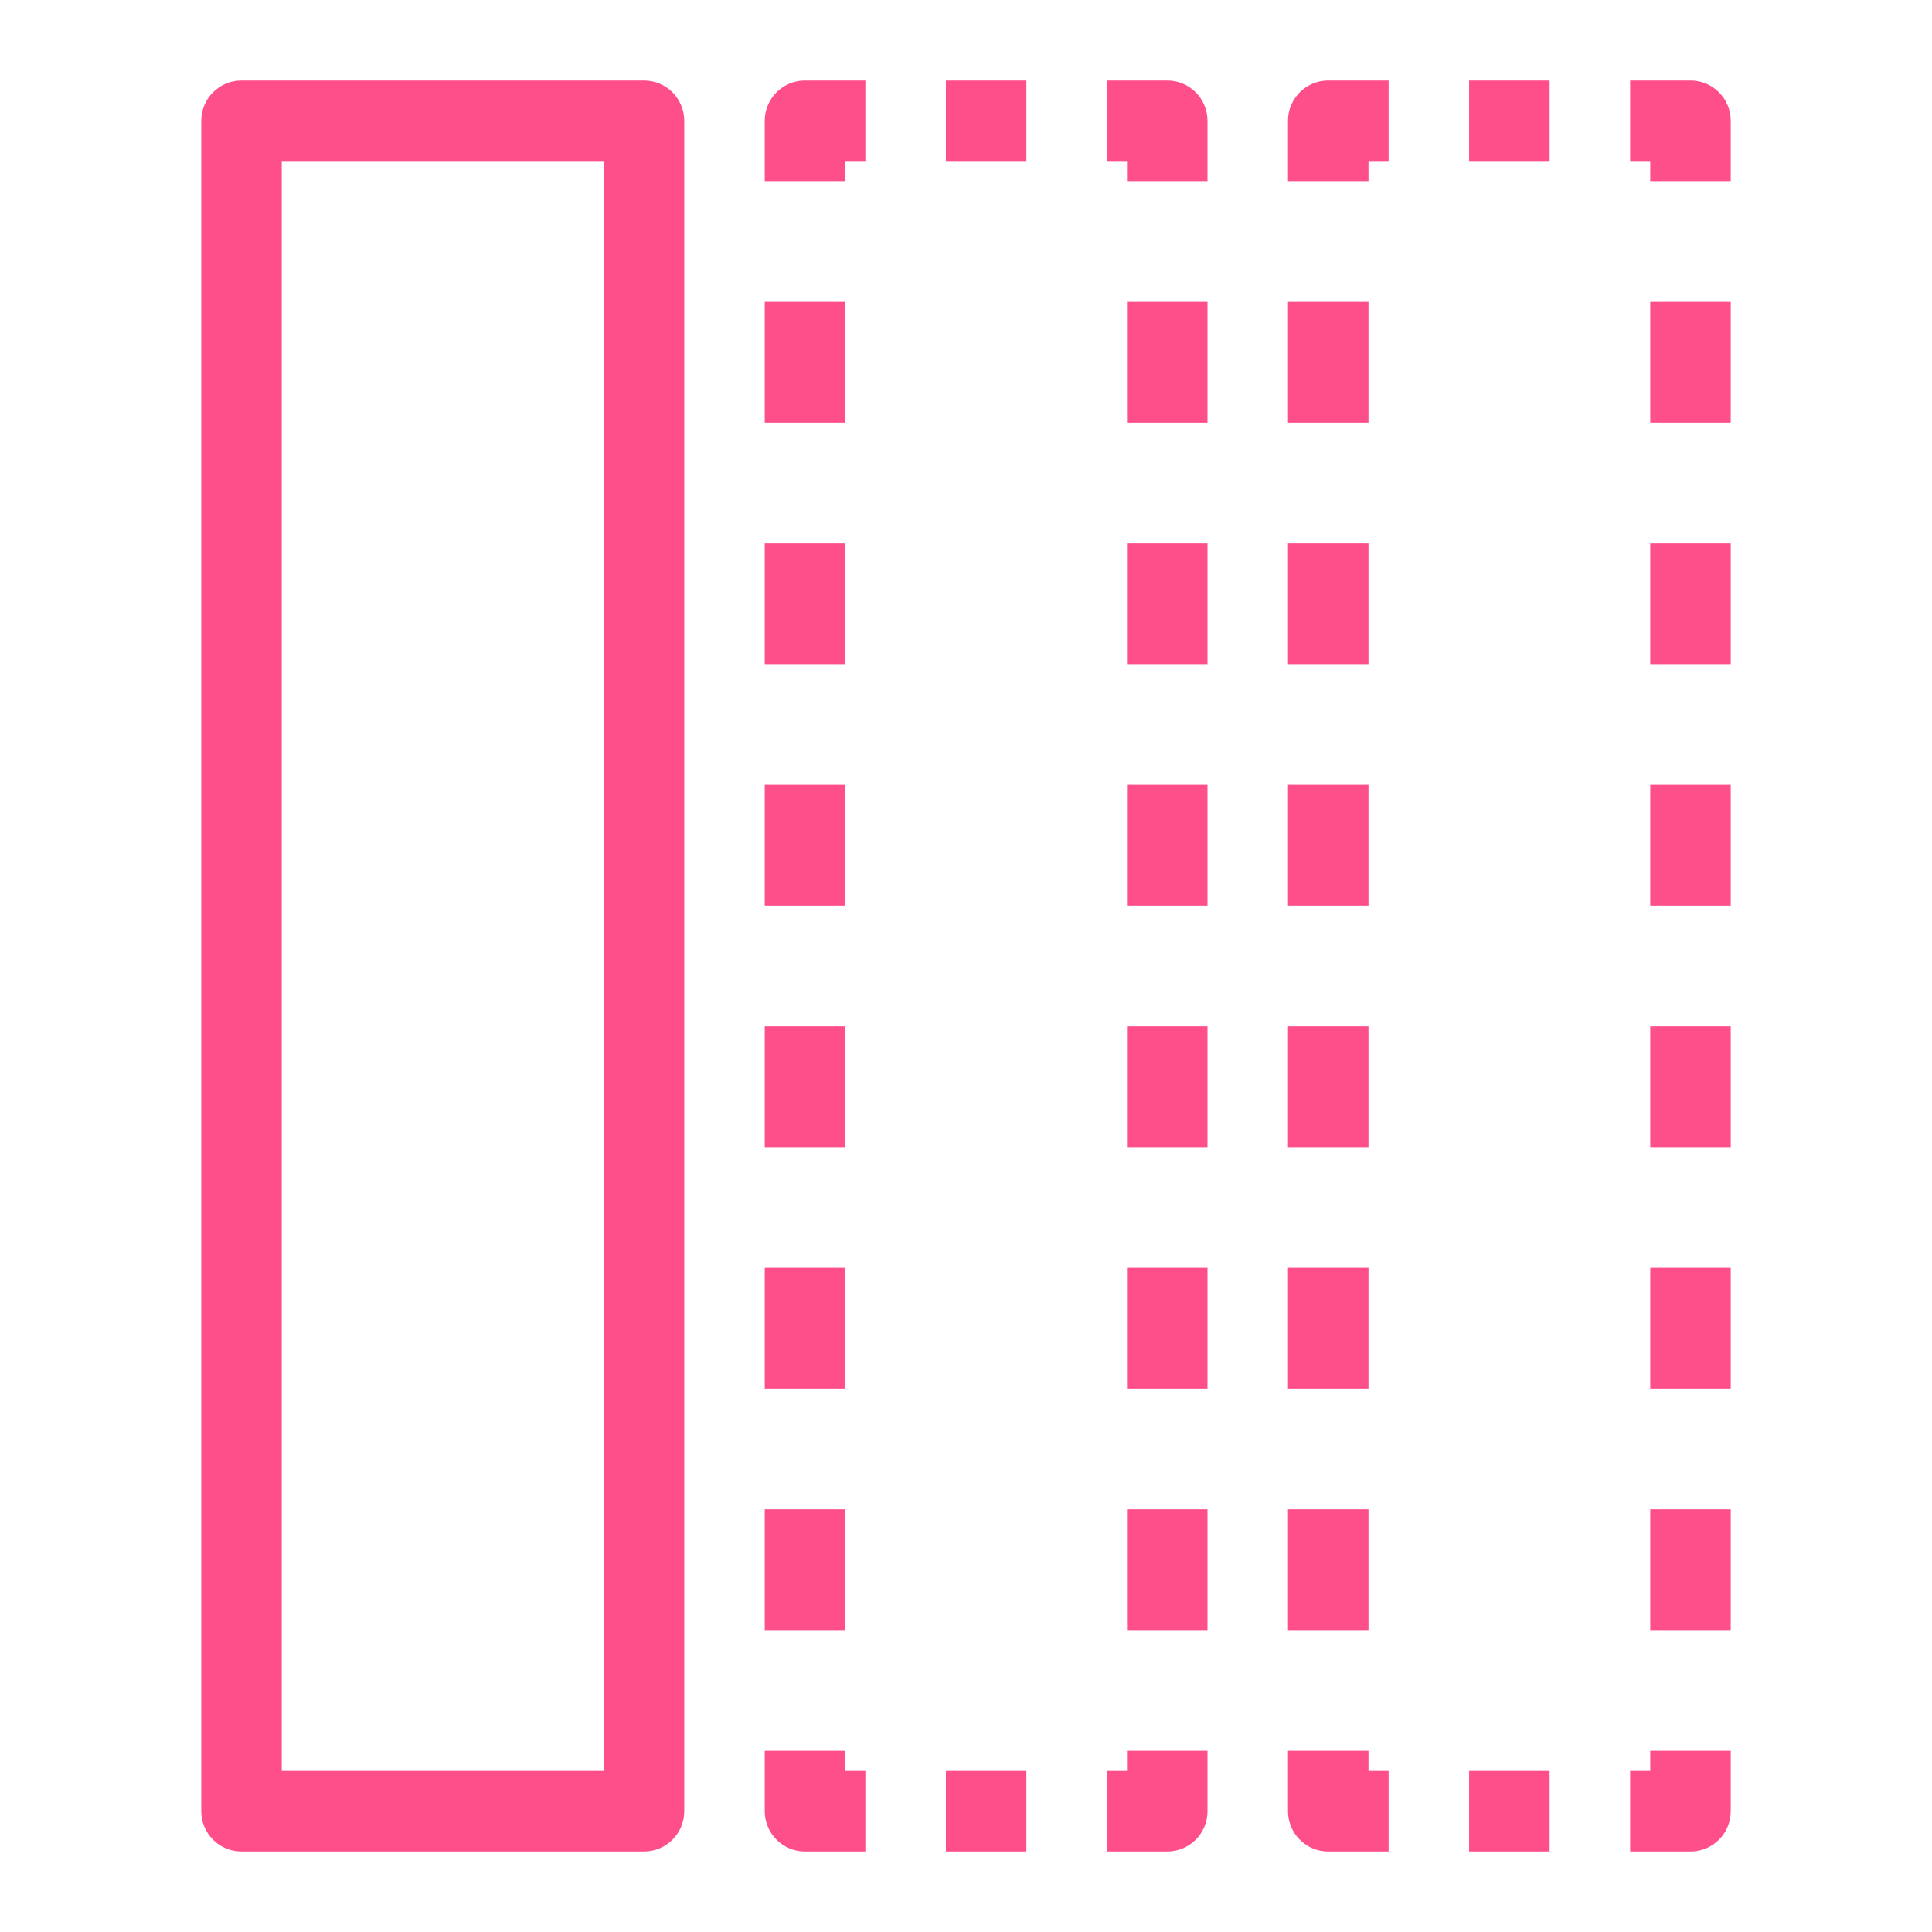 <?xml version="1.0" encoding="UTF-8" standalone="yes"?>
<svg width="80px" height="80px" viewBox="0 0 48 48" version="1.1" xmlns="http://www.w3.org/2000/svg" xmlns:xlink="http://www.w3.org/1999/xlink">
  <title>Icon-Resource/Application-Integration/Res_Amazon-Simple-Queue-Service_Message_48_Dark</title>
  <g id="Icon-Resource/Application-Integration/Res_Amazon-Simple-Queue-Service_Message_48" stroke="none" stroke-width="1" fill="none" fill-rule="evenodd">
    <path d="M36.5,4 L38.5,4 L38.5,2 L36.5,2 L36.5,4 Z M33,2 L34.5,2 L34.5,4 L34,4 L34,4.5 L32,4.5 L32,3 C32,2.448 32.447,2 33,2 L33,2 Z M32,34.5 L34,34.5 L34,31.5 L32,31.5 L32,34.5 Z M32,40.5 L34,40.5 L34,37.5 L32,37.5 L32,40.5 Z M32,28.5 L34,28.5 L34,25.5 L32,25.5 L32,28.5 Z M32,10.5 L34,10.5 L34,7.5 L32,7.5 L32,10.5 Z M32,16.5 L34,16.5 L34,13.5 L32,13.5 L32,16.5 Z M32,22.5 L34,22.5 L34,19.5 L32,19.5 L32,22.5 Z M34,44 L34.5,44 L34.5,46 L33,46 C32.447,46 32,45.553 32,45 L32,43.5 L34,43.5 L34,44 Z M36.5,46 L38.5,46 L38.5,44 L36.5,44 L36.5,46 Z M41,43.5 L43,43.5 L43,45 C43,45.553 42.553,46 42,46 L40.5,46 L40.5,44 L41,44 L41,43.5 Z M41,40.5 L43,40.5 L43,37.5 L41,37.5 L41,40.5 Z M41,34.5 L43,34.5 L43,31.5 L41,31.5 L41,34.5 Z M41,16.5 L43,16.5 L43,13.5 L41,13.5 L41,16.5 Z M41,10.5 L43,10.5 L43,7.5 L41,7.5 L41,10.5 Z M41,28.5 L43,28.5 L43,25.5 L41,25.5 L41,28.5 Z M41,22.5 L43,22.5 L43,19.5 L41,19.5 L41,22.5 Z M43,3 L43,4.5 L41,4.5 L41,4 L40.5,4 L40.5,2 L42,2 C42.553,2 43,2.448 43,3 L43,3 Z M23.5,4 L25.5,4 L25.5,2 L23.5,2 L23.5,4 Z M20,2 L21.5,2 L21.5,4 L21,4 L21,4.5 L19,4.5 L19,3 C19,2.448 19.447,2 20,2 L20,2 Z M19,10.5 L21,10.5 L21,7.5 L19,7.5 L19,10.5 Z M19,34.5 L21,34.5 L21,31.5 L19,31.5 L19,34.5 Z M19,28.5 L21,28.5 L21,25.5 L19,25.5 L19,28.5 Z M19,22.5 L21,22.5 L21,19.5 L19,19.5 L19,22.5 Z M19,40.5 L21,40.5 L21,37.5 L19,37.5 L19,40.5 Z M19,16.5 L21,16.5 L21,13.5 L19,13.5 L19,16.5 Z M21,44 L21.5,44 L21.5,46 L20,46 C19.447,46 19,45.553 19,45 L19,43.5 L21,43.5 L21,44 Z M23.5,46 L25.5,46 L25.5,44 L23.5,44 L23.5,46 Z M28,43.5 L30,43.5 L30,45 C30,45.553 29.553,46 29,46 L27.5,46 L27.5,44 L28,44 L28,43.5 Z M28,10.5 L30,10.5 L30,7.5 L28,7.5 L28,10.5 Z M28,16.5 L30,16.5 L30,13.5 L28,13.5 L28,16.5 Z M28,22.5 L30,22.5 L30,19.5 L28,19.5 L28,22.5 Z M28,40.5 L30,40.5 L30,37.5 L28,37.5 L28,40.5 Z M28,28.5 L30,28.5 L30,25.5 L28,25.5 L28,28.5 Z M28,34.5 L30,34.5 L30,31.5 L28,31.5 L28,34.5 Z M30,3 L30,4.5 L28,4.5 L28,4 L27.5,4 L27.5,2 L29,2 C29.553,2 30,2.448 30,3 L30,3 Z M7,44 L15,44 L15,4 L7,4 L7,44 Z M16,2 L6,2 C5.447,2 5,2.448 5,3 L5,45 C5,45.553 5.447,46 6,46 L16,46 C16.553,46 17,45.553 17,45 L17,3 C17,2.448 16.553,2 16,2 L16,2 Z" id="Amazon-Simple-Notification-Service_Message_48" fill="#FF4F8B"/>
  </g>
</svg>